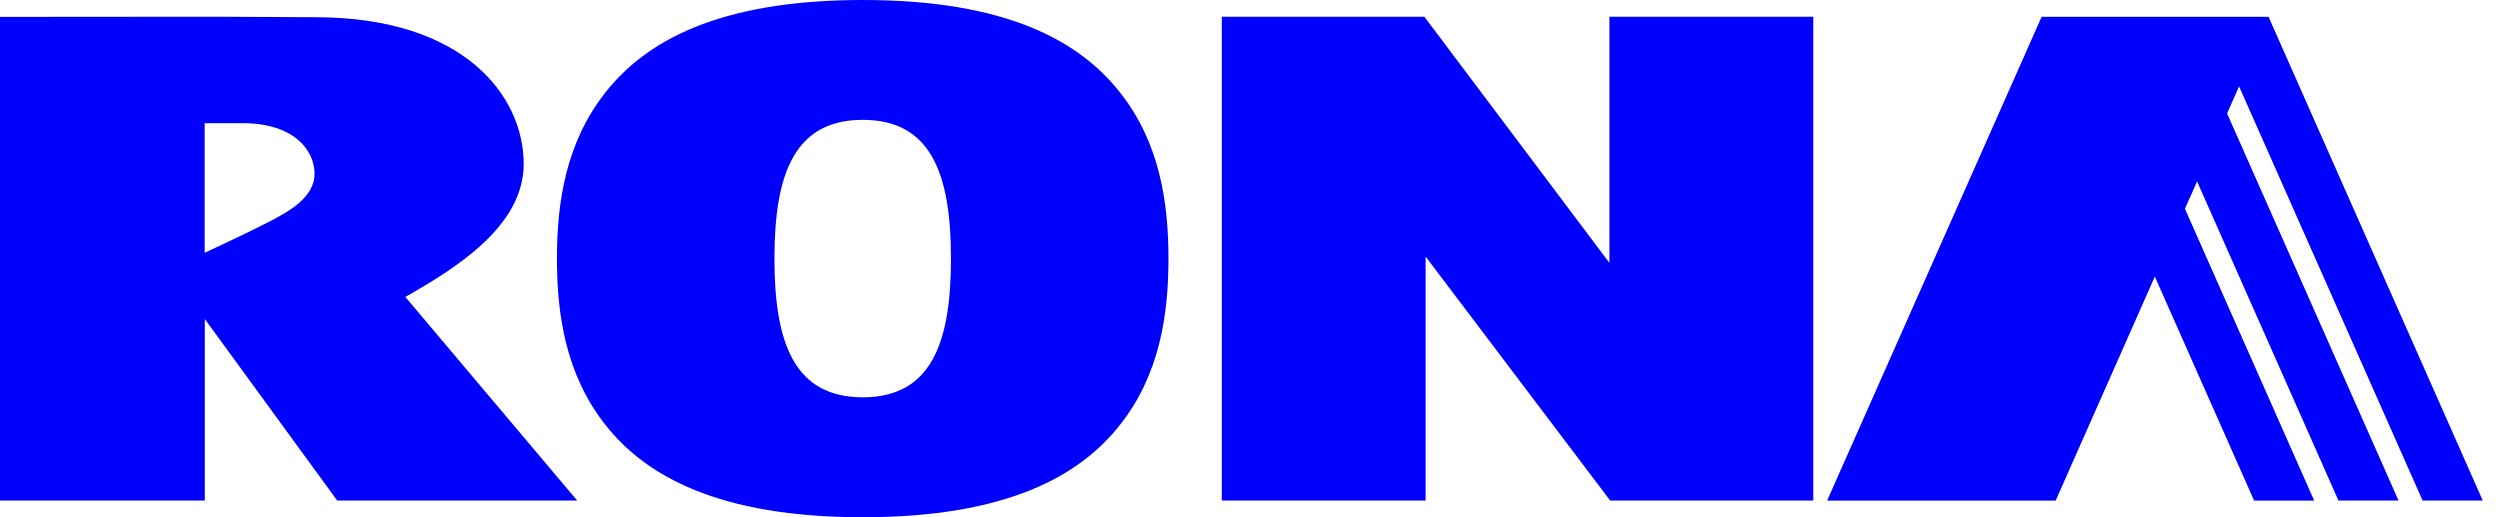 <?xml version="1.0" encoding="UTF-8"?>
<svg width="116" height="24" viewBox="0 0 116 24" fill="none" xmlns="http://www.w3.org/2000/svg">
<path d="M44.125 11.998C44.125 8.096 43.216 5.561 40.032 5.561C36.847 5.561 35.934 8.096 35.934 11.998C35.934 15.9 36.847 18.435 40.032 18.435C43.216 18.435 44.125 15.9 44.125 11.998ZM25.842 11.998C25.842 9.378 26.26 6.62 28.078 4.308C29.948 1.914 33.353 0 40.032 0C46.711 0 50.111 1.914 51.981 4.308C53.804 6.62 54.217 9.378 54.217 11.998C54.217 14.618 53.804 17.38 51.981 19.697C50.111 22.085 46.706 24 40.032 24C33.357 24 29.948 22.085 28.078 19.697C26.256 17.38 25.842 14.618 25.842 11.998ZM18.809 13.779L26.781 23.225H15.646L9.502 14.801V23.225H0V0.783L9.889 0.775L14.677 0.799C21.533 0.815 24.299 4.45 24.299 7.609C24.299 10.497 21.149 12.448 18.805 13.779H18.809ZM9.497 5.719V11.73C9.497 11.73 11.492 10.806 12.436 10.315C13.414 9.816 14.595 9.155 14.595 8.064C14.595 6.972 13.643 5.723 11.281 5.715H9.497V5.719ZM75.16 23.225H74.712L66.149 11.905V23.225H56.691V0.775H66.089L74.677 12.197V0.775H84.136V23.225H75.16ZM105.259 0.775L115.2 23.225H112.408L103.893 4.007L103.337 5.265L111.292 23.225H108.504L101.945 8.42L101.381 9.686L107.379 23.229H104.591L99.984 12.834L95.382 23.229H84.778L94.732 0.779H105.259V0.775Z" fill="blue"></path>
</svg>
